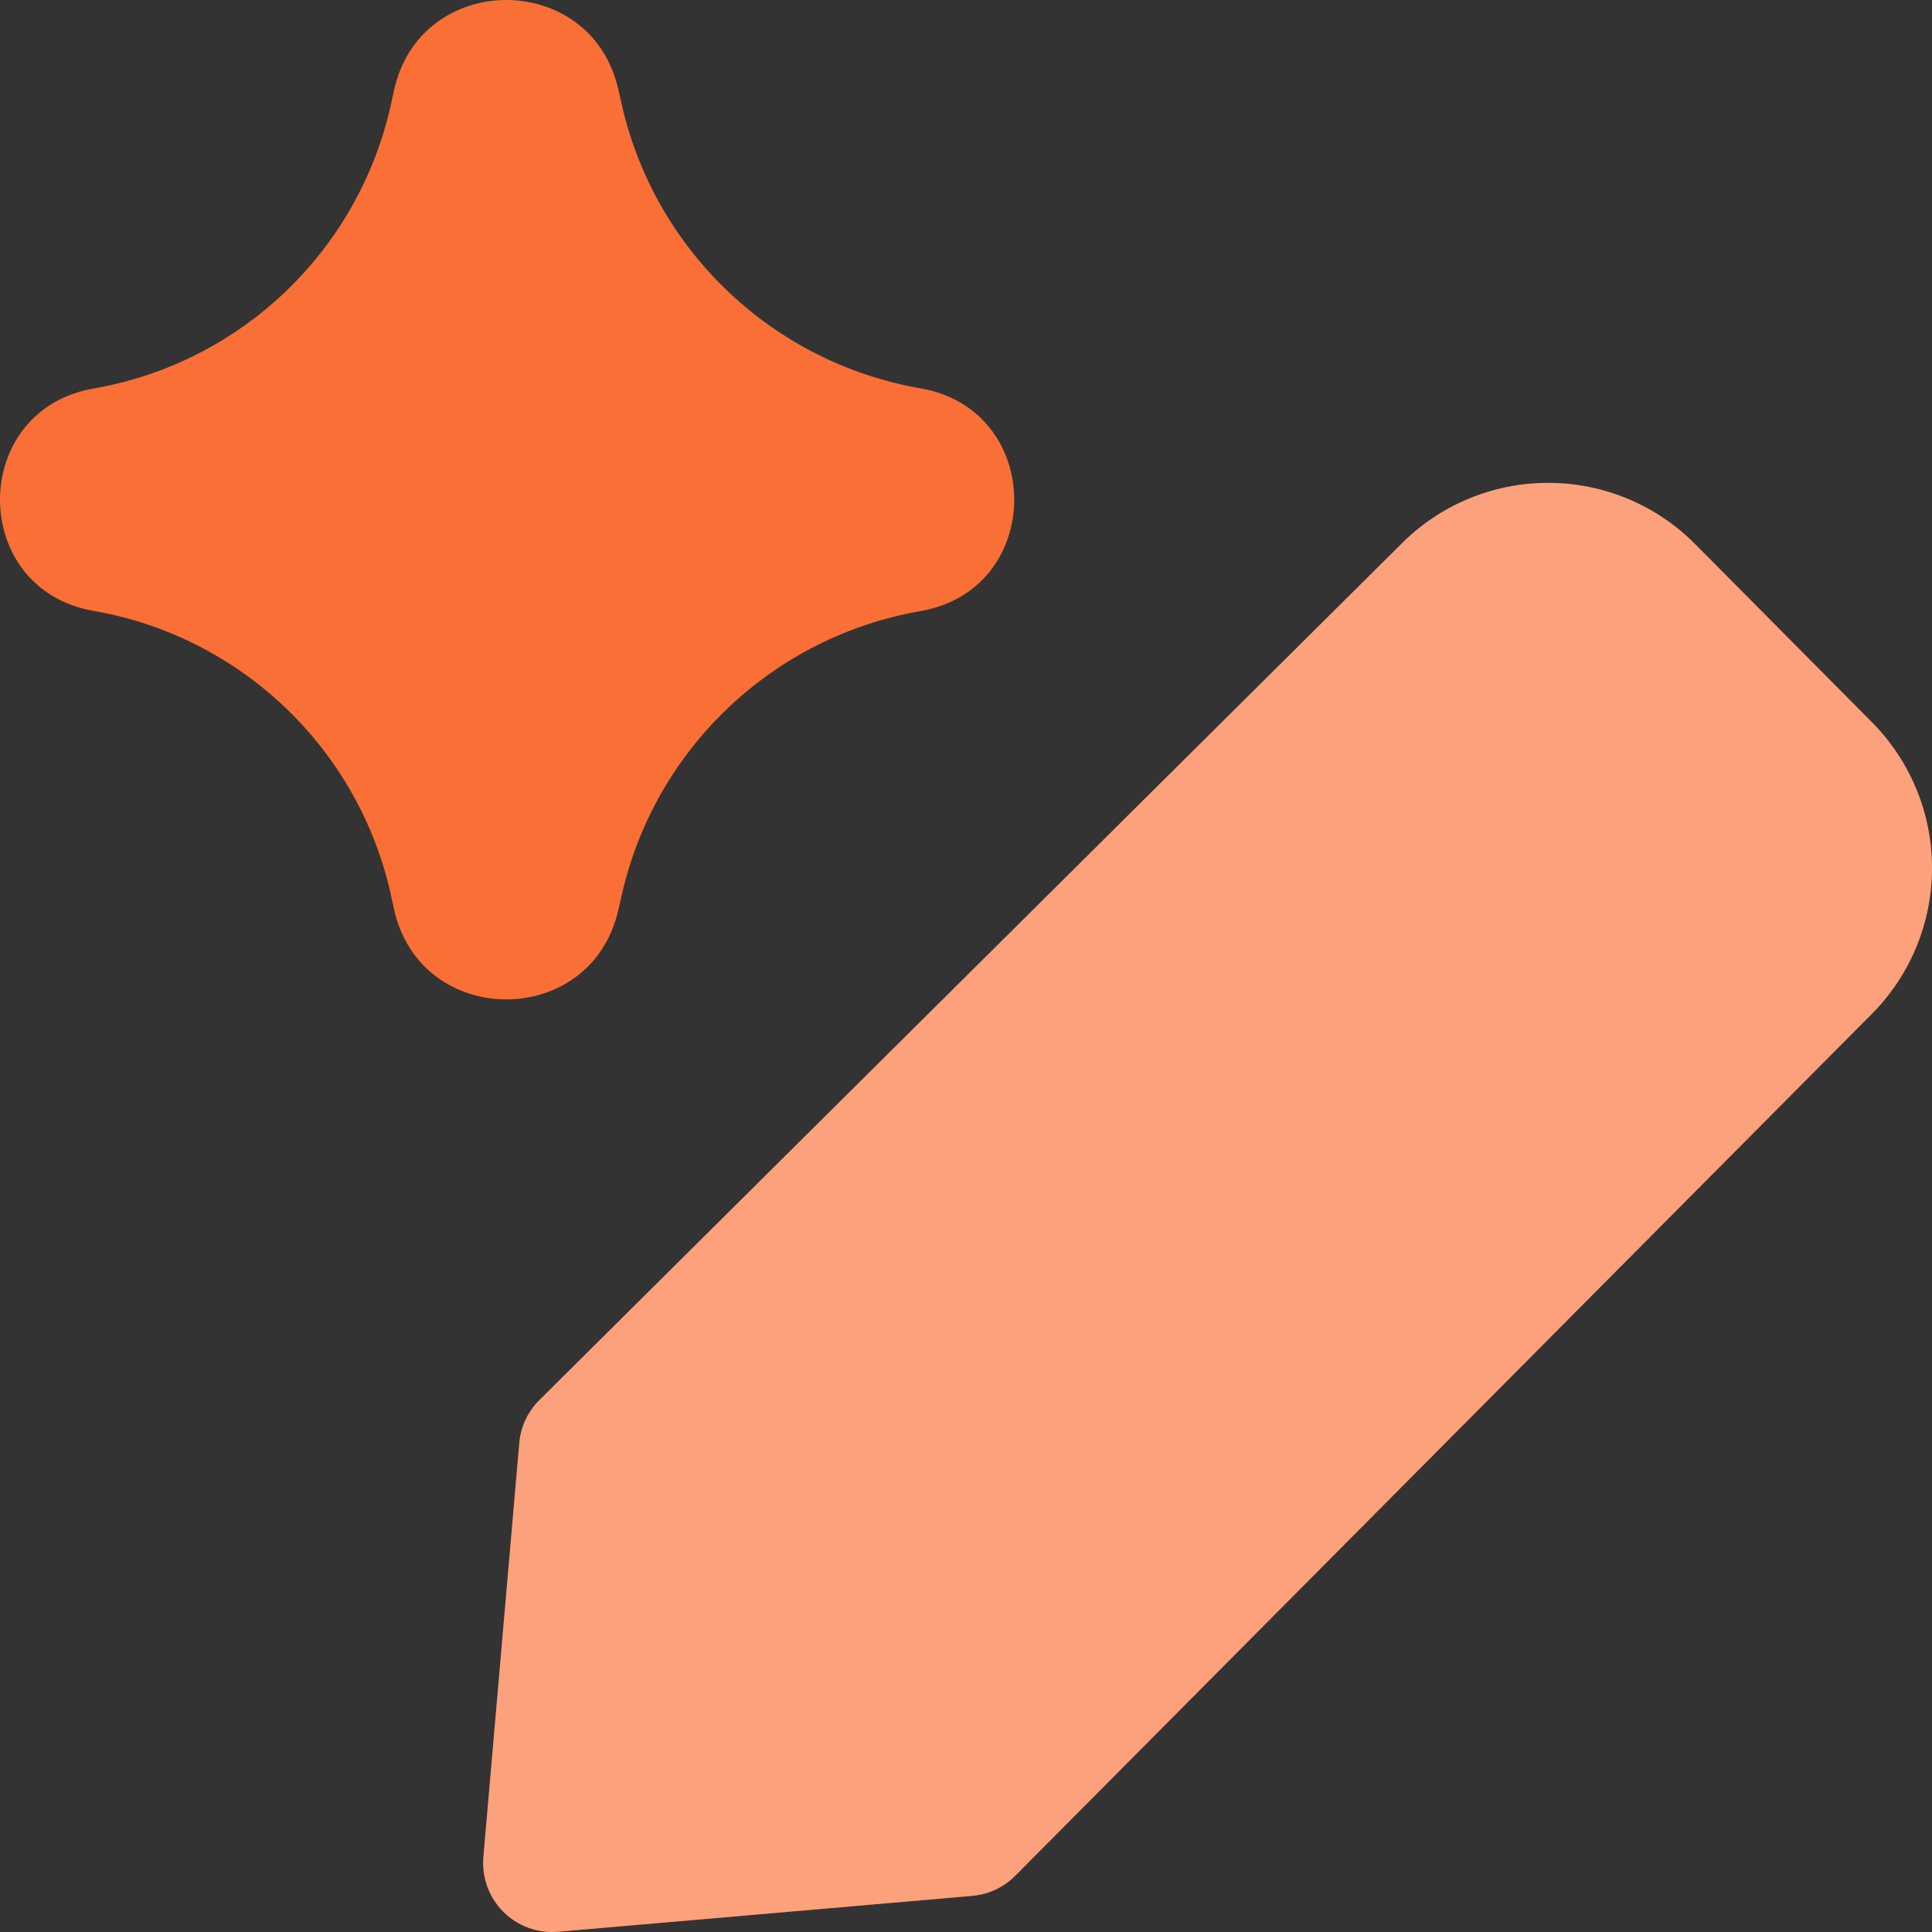 <svg width="60" height="60" viewBox="0 0 60 60" fill="none" xmlns="http://www.w3.org/2000/svg">
<rect x="0" y="0" width="60" height="60" fill="#333333" stroke="none"/>
<g id="ai-edit-spark--change-edit-modify-pencil-write-writing-artificial-intelligence-ai">
<g id="Union">
<path fill-rule="evenodd" clip-rule="evenodd" d="M48.079 14.996C47.222 14.996 46.374 15.167 45.584 15.499C44.8 15.829 44.089 16.311 43.493 16.918L16.752 43.48C16.392 43.837 16.171 44.31 16.127 44.815L15.012 57.672C14.958 58.303 15.185 58.925 15.632 59.373C16.08 59.82 16.702 60.047 17.333 59.992L30.194 58.878C30.699 58.834 31.172 58.613 31.529 58.253L58.098 31.521L58.104 31.515C58.704 30.919 59.18 30.21 59.505 29.429C59.832 28.646 60 27.806 60 26.957C60 26.108 59.832 25.268 59.505 24.485C59.18 23.704 58.704 22.996 58.105 22.4L52.676 16.93L52.67 16.924C52.072 16.315 51.359 15.83 50.573 15.499C49.783 15.167 48.935 14.996 48.079 14.996Z" fill="#FA6F35"/>
<path fill-rule="evenodd" clip-rule="evenodd" d="M48.079 14.996C47.222 14.996 46.374 15.167 45.584 15.499C44.8 15.829 44.089 16.311 43.493 16.918L16.752 43.48C16.392 43.837 16.171 44.31 16.127 44.815L15.012 57.672C14.958 58.303 15.185 58.925 15.632 59.373C16.08 59.82 16.702 60.047 17.333 59.992L30.194 58.878C30.699 58.834 31.172 58.613 31.529 58.253L58.098 31.521L58.104 31.515C58.704 30.919 59.18 30.21 59.505 29.429C59.832 28.646 60 27.806 60 26.957C60 26.108 59.832 25.268 59.505 24.485C59.18 23.704 58.704 22.996 58.105 22.4L52.676 16.93L52.67 16.924C52.072 16.315 51.359 15.83 50.573 15.499C49.783 15.167 48.935 14.996 48.079 14.996Z" fill="white" fill-opacity="0.35"/>
</g>
<path id="Union_2" fill-rule="evenodd" clip-rule="evenodd" d="M19.202 2.774C18.354 -0.941 13.052 -0.918 12.237 2.804L12.203 2.96L12.136 3.266C11.124 7.795 7.481 11.271 2.904 12.066C-0.968 12.74 -0.968 18.298 2.904 18.971C7.497 19.77 11.149 23.267 12.146 27.819L12.237 28.233C13.052 31.956 18.354 31.979 19.202 28.263L19.312 27.781C20.346 23.246 24.003 19.775 28.587 18.978C32.468 18.303 32.468 12.734 28.587 12.06C24.028 11.267 20.385 7.828 19.328 3.329C19.299 3.206 19.273 3.087 19.244 2.959L19.202 2.774Z" fill="#FA6F35"/>
</g>
</svg>
